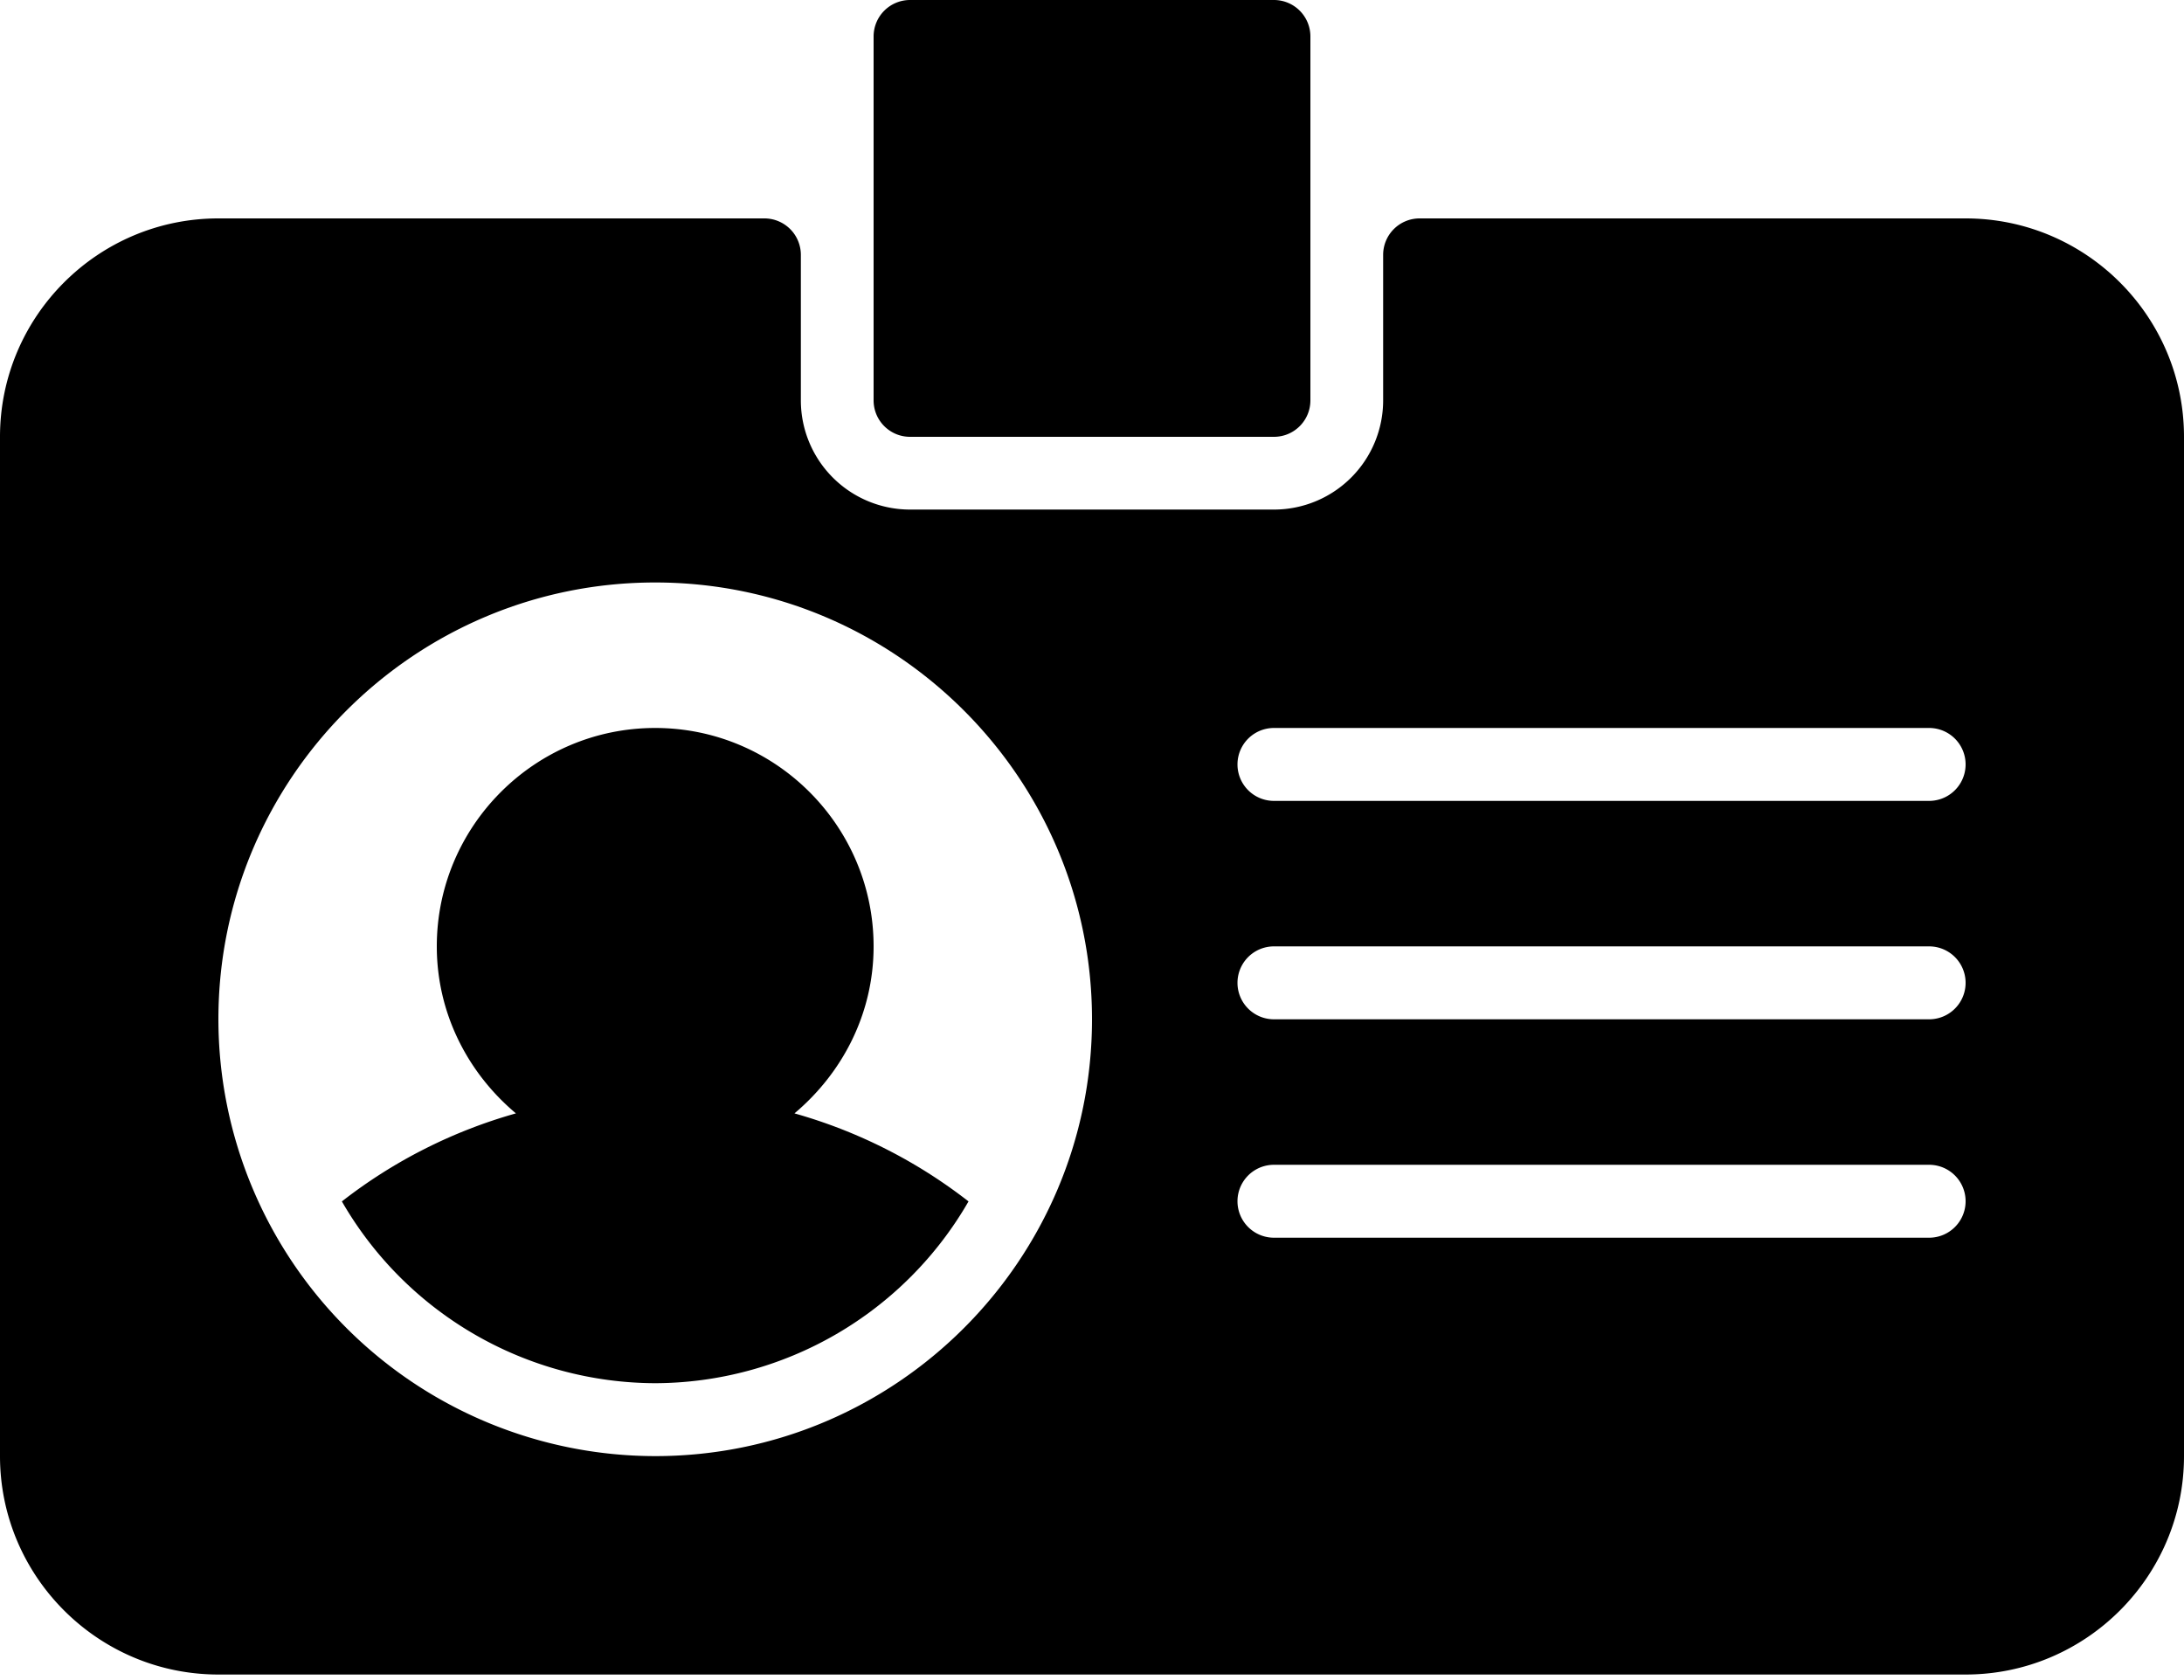 <svg width="13" height="10" viewBox="0 0 13 10" xmlns="http://www.w3.org/2000/svg"><path d="M5.417 2.6h2.166c.12 0 .217-.097.217-.217V.217A.217.217 0 0 0 7.583 0H5.417A.217.217 0 0 0 5.2.217v2.166c0 .12.097.217.217.217ZM5.2 5.633c0-.716-.583-1.3-1.3-1.3-.717 0-1.3.584-1.3 1.3 0 .4.186.755.471.994a3.01 3.01 0 0 0-1.036.524A2.16 2.16 0 0 0 3.9 8.233a2.16 2.16 0 0 0 1.865-1.082 3.017 3.017 0 0 0-1.036-.524c.285-.24.471-.593.471-.994Z"/><path d="M11.7 1.3H8.45a.217.217 0 0 0-.217.217v.866a.65.65 0 0 1-.65.65H5.417a.65.65 0 0 1-.65-.65v-.866A.217.217 0 0 0 4.55 1.3H1.3C.583 1.3 0 1.883 0 2.6v6.067c0 .716.583 1.3 1.3 1.3h10.4c.717 0 1.3-.584 1.3-1.3V2.6c0-.717-.583-1.3-1.3-1.3ZM3.9 8.667a2.603 2.603 0 0 1-2.6-2.6c0-1.434 1.166-2.6 2.6-2.6 1.434 0 2.6 1.166 2.6 2.6 0 1.434-1.166 2.6-2.6 2.6Zm7.583-1.3h-3.9a.217.217 0 0 1 0-.434h3.9a.217.217 0 0 1 0 .434Zm0-1.3h-3.9a.217.217 0 0 1 0-.434h3.9a.217.217 0 0 1 0 .434Zm0-1.3h-3.9a.217.217 0 0 1 0-.434h3.9a.217.217 0 0 1 0 .434Z"/></svg>
